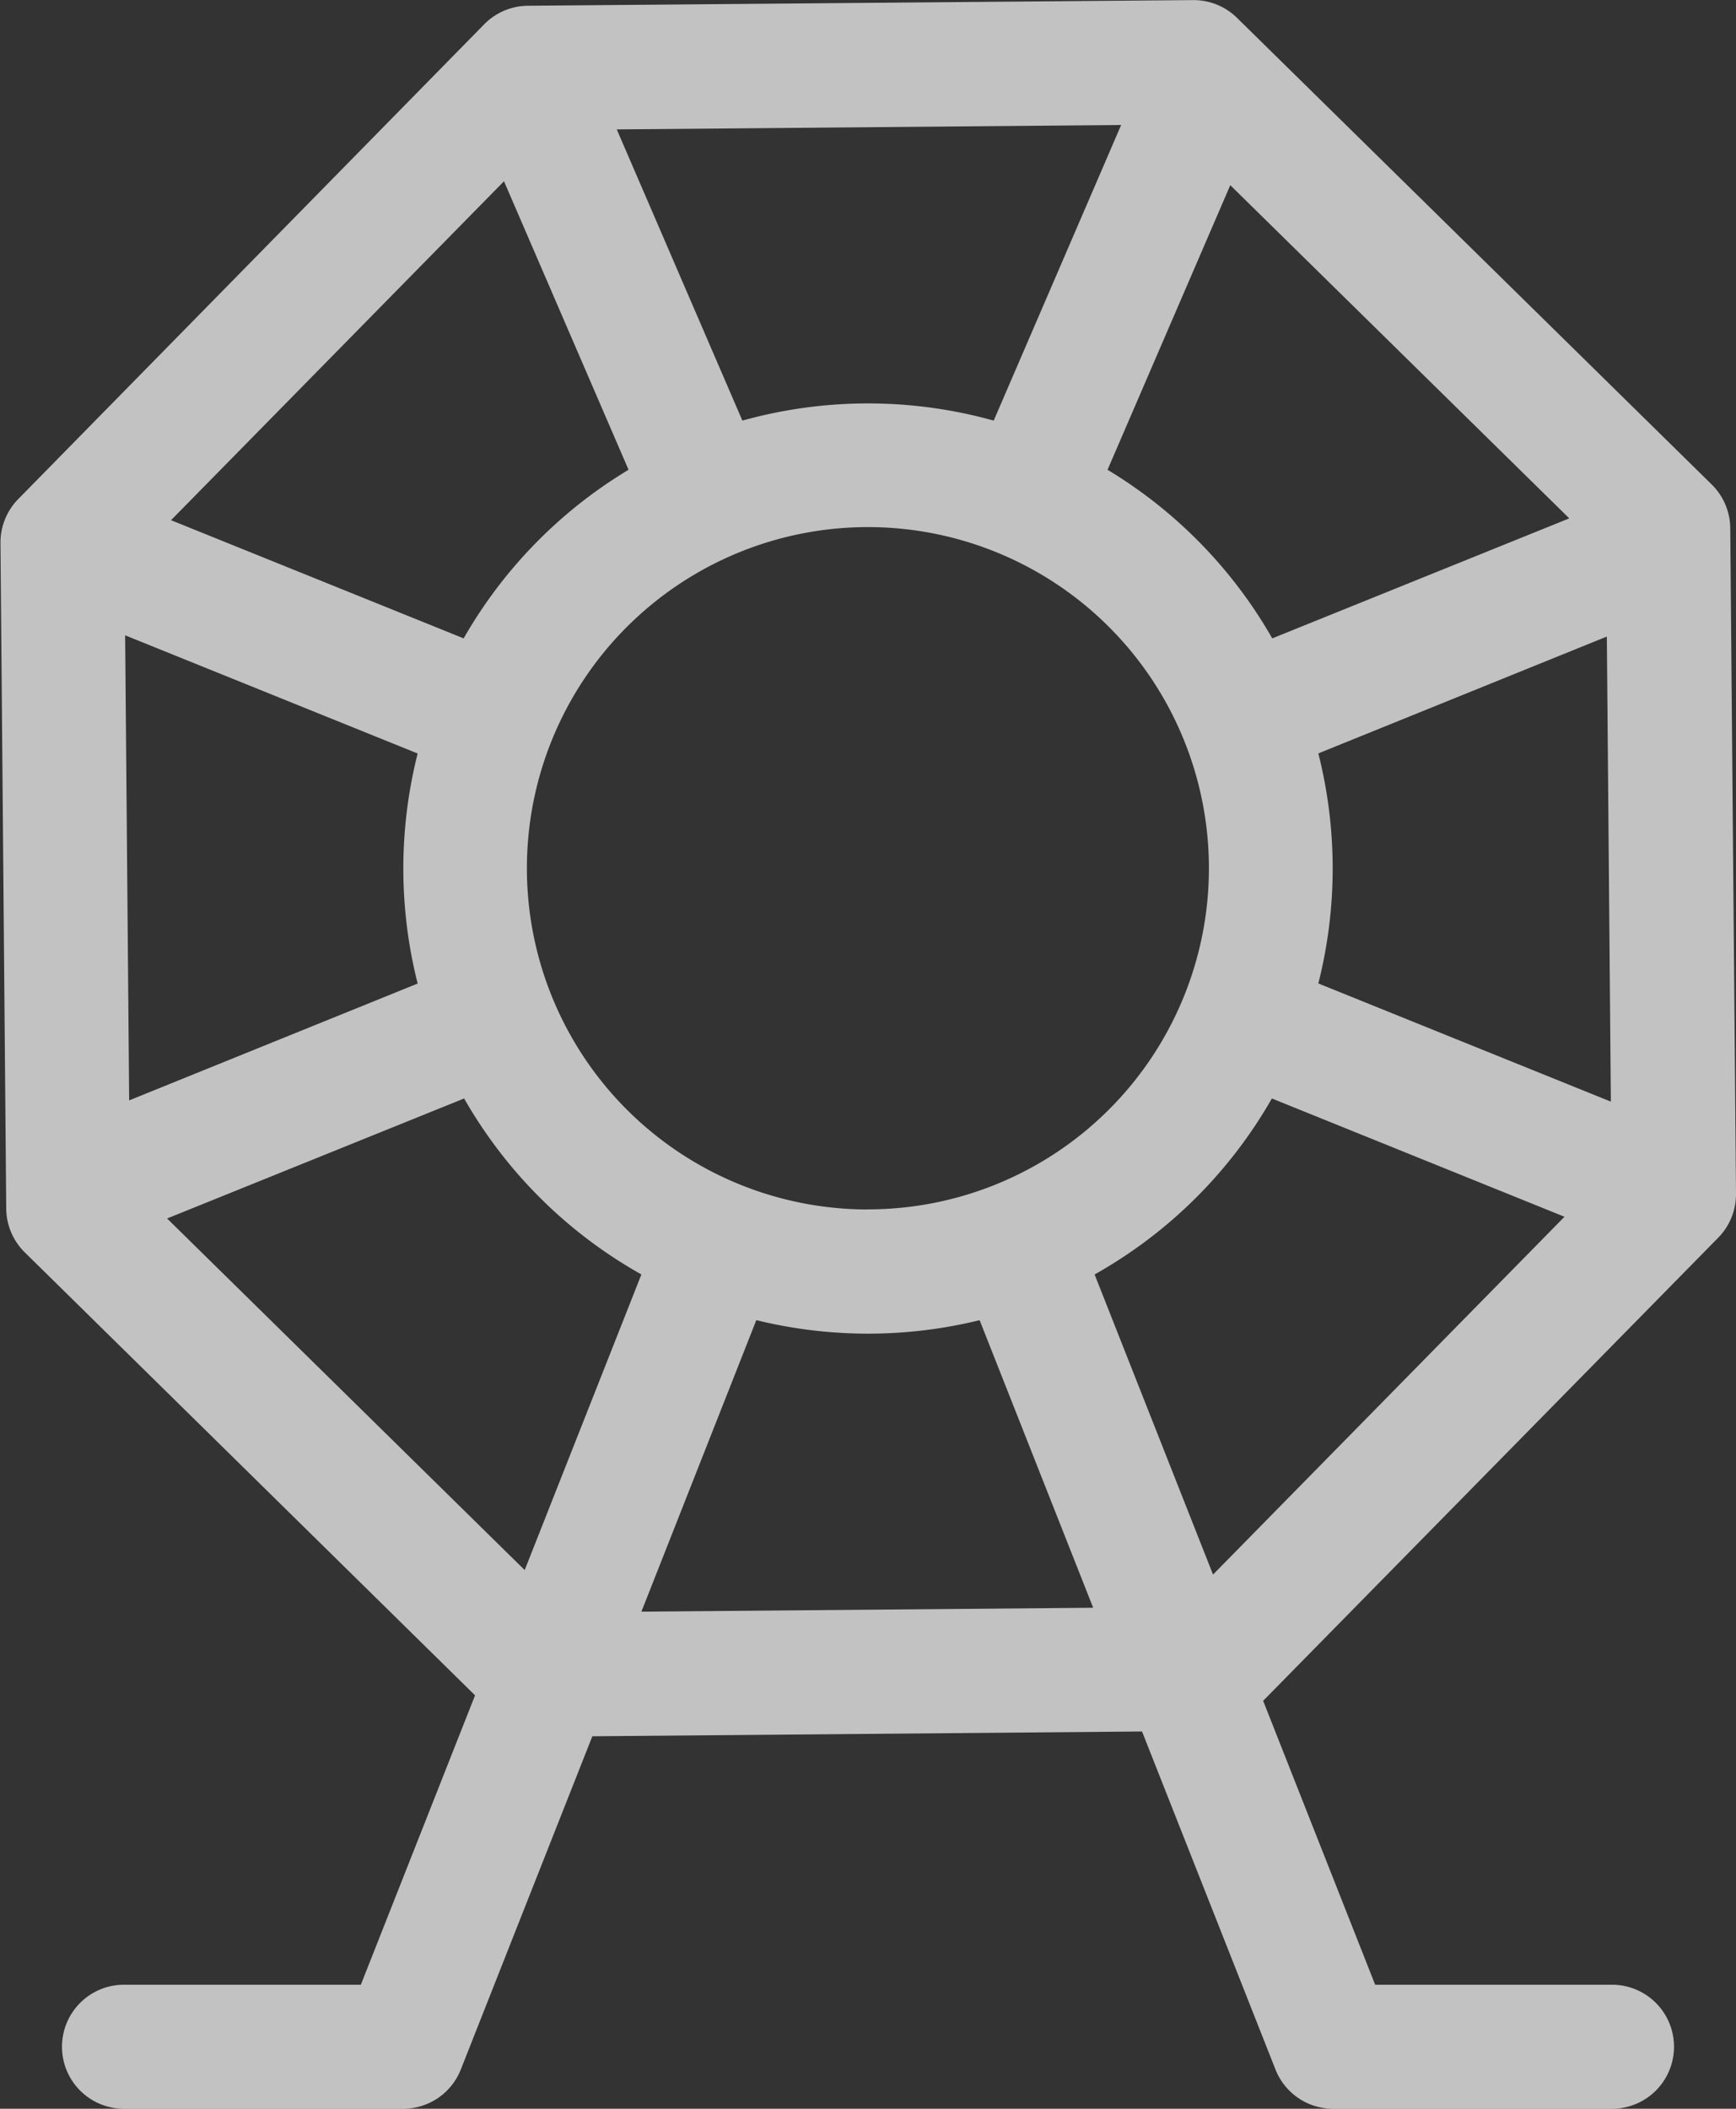 <svg id="Lottery" xmlns="http://www.w3.org/2000/svg" width="18.118" height="22" viewBox="0 0 18.118 22">
  <rect x="0" y="0" width="18.118" height="22" fill="#333333" stroke="none"/>
  <path id="Path_25181" data-name="Path 25181" d="M132.589,17.743l1.169,2.962h2.472a.647.647,0,0,1,0,1.294h-2.912a.647.647,0,0,1-.6-.409l-1.393-3.527-5.737.05-1.373,3.477a.647.647,0,0,1-.6.409H120.7a.647.647,0,0,1,0-1.294h2.472l1.192-3.019-4.7-4.622a.648.648,0,0,1-.193-.456l-.06-6.943a.647.647,0,0,1,.185-.459L124.459.253a.647.647,0,0,1,.456-.194L131.858,0a.647.647,0,0,1,.459.186l4.953,4.867a.647.647,0,0,1,.194.456l.06,6.943a.647.647,0,0,1-.185.459ZM125.966,4.9l-1.3-3.01-3.475,3.536,3.054,1.233A4.877,4.877,0,0,1,125.966,4.9Zm1.188-.513a4.888,4.888,0,0,1,2.623,0l1.33-3.084-5.264.046Zm3.811.513a4.877,4.877,0,0,1,1.719,1.759l3.1-1.252-3.538-3.476Zm2.2,2.959a4.889,4.889,0,0,1,0,2.4l3.053,1.233-.042-4.852Zm-.485,3.6a4.878,4.878,0,0,1-1.85,1.836l1.236,3.131,3.668-3.733ZM126.1,13.295a4.877,4.877,0,0,1-1.85-1.836l-3.1,1.252,3.732,3.668Zm-2.335-3.035a4.89,4.89,0,0,1,0-2.4l-3.053-1.233.042,4.852ZM127.3,13.77l-1.2,3.043,4.715-.041-1.185-3a4.894,4.894,0,0,1-2.329,0Zm1.164-1.154a3.559,3.559,0,1,0-3.559-3.559A3.559,3.559,0,0,0,128.466,12.617Z" transform="translate(-119.406 0.001)" fill="#fff" opacity="0.7"/>
</svg>
